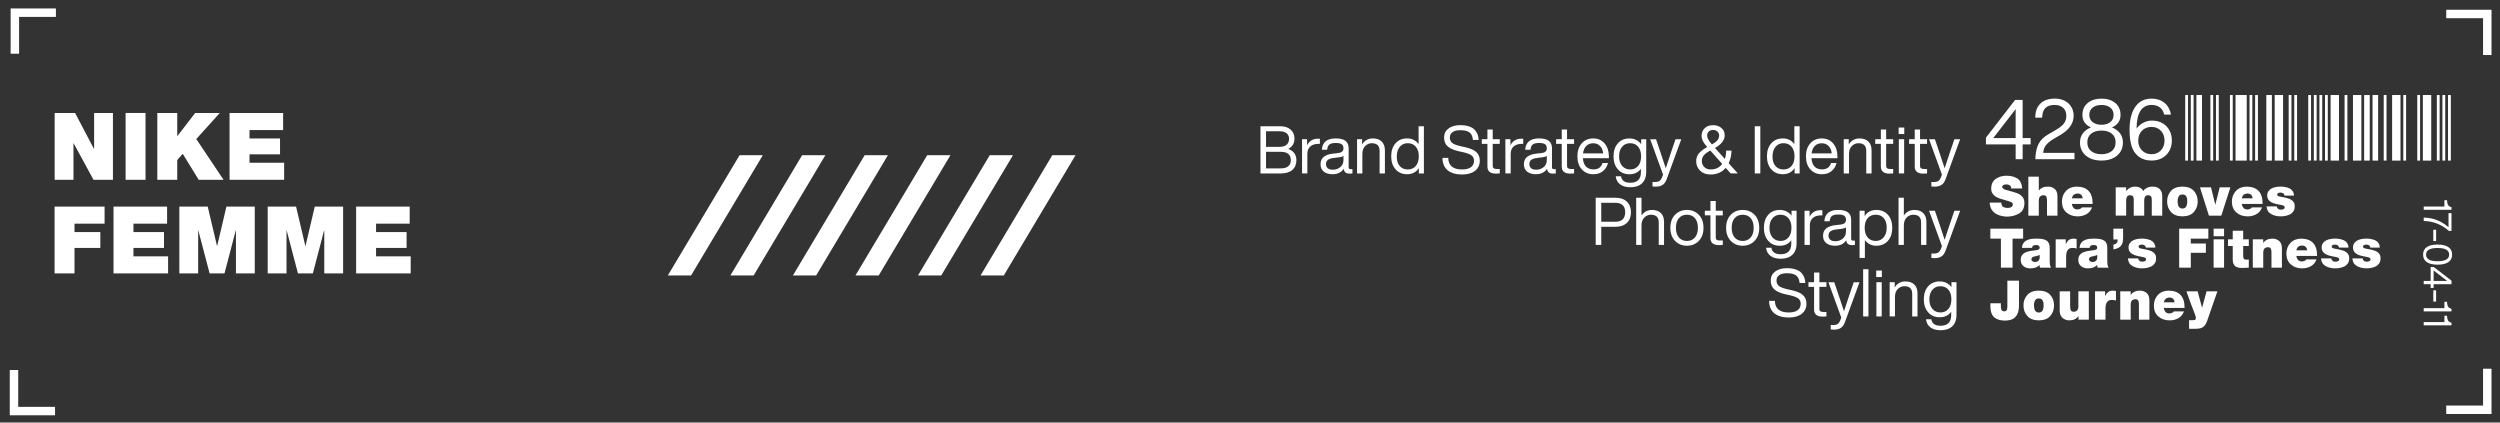<?xml version="1.0" encoding="UTF-8"?>
<svg id="uuid-09ef08ae-62e0-4640-956f-fb2be67f4491" data-name="uuid-6623818f-7643-41dc-8de9-56485a6dc990" xmlns="http://www.w3.org/2000/svg" viewBox="0 0 1923 325.02">
  <rect x="0" y="0" width="1923" height="325.02" fill="#333333" stroke="none"/>
  <defs>
    <style>
      .uuid-e6c47fb8-4453-4302-8c75-b5d4b2ca311c {
        fill: #fff;
        stroke-width: 0px;
      }
    </style>
  </defs>
  <g>
    <polygon class="uuid-e6c47fb8-4453-4302-8c75-b5d4b2ca311c" points="531.57 211.89 513.69 211.89 568.89 119.36 586.77 119.36 531.57 211.89"/>
    <polygon class="uuid-e6c47fb8-4453-4302-8c75-b5d4b2ca311c" points="579.68 211.89 561.8 211.89 617 119.36 634.88 119.36 579.68 211.89"/>
    <polygon class="uuid-e6c47fb8-4453-4302-8c75-b5d4b2ca311c" points="627.78 211.89 609.91 211.89 665.11 119.36 682.99 119.36 627.78 211.89"/>
    <polygon class="uuid-e6c47fb8-4453-4302-8c75-b5d4b2ca311c" points="675.89 211.89 658.01 211.89 713.22 119.36 731.09 119.36 675.89 211.89"/>
    <polygon class="uuid-e6c47fb8-4453-4302-8c75-b5d4b2ca311c" points="724 211.89 706.12 211.89 761.32 119.36 779.2 119.36 724 211.89"/>
    <polygon class="uuid-e6c47fb8-4453-4302-8c75-b5d4b2ca311c" points="772.11 211.89 754.23 211.89 809.43 119.36 827.31 119.36 772.11 211.89"/>
  </g>
  <polygon class="uuid-e6c47fb8-4453-4302-8c75-b5d4b2ca311c" points="43 6.5 43 13 14.68 13 14.68 41.32 8.18 41.32 8.18 6.5 43 6.5"/>
  <polygon class="uuid-e6c47fb8-4453-4302-8c75-b5d4b2ca311c" points="1881.65 7.5 1881.65 14 1909.97 14 1909.97 42.32 1916.47 42.32 1916.47 7.5 1881.65 7.5"/>
  <polygon class="uuid-e6c47fb8-4453-4302-8c75-b5d4b2ca311c" points="42.33 319.44 42.33 312.95 14.01 312.95 14.01 284.62 7.51 284.62 7.51 319.44 42.33 319.44"/>
  <polygon class="uuid-e6c47fb8-4453-4302-8c75-b5d4b2ca311c" points="1881.65 318.44 1881.65 311.95 1909.97 311.95 1909.97 283.62 1916.47 283.62 1916.47 318.44 1881.65 318.44"/>
  <g>
    <rect class="uuid-e6c47fb8-4453-4302-8c75-b5d4b2ca311c" x="1680.87" y="73.09" width="2.15" height="50.44"/>
    <rect class="uuid-e6c47fb8-4453-4302-8c75-b5d4b2ca311c" x="1685.17" y="73.09" width="2.15" height="50.44"/>
    <rect class="uuid-e6c47fb8-4453-4302-8c75-b5d4b2ca311c" x="1689.48" y="73.09" width="4.3" height="50.44"/>
    <rect class="uuid-e6c47fb8-4453-4302-8c75-b5d4b2ca311c" x="1700.23" y="73.09" width="2.15" height="50.44"/>
    <rect class="uuid-e6c47fb8-4453-4302-8c75-b5d4b2ca311c" x="1704.53" y="73.09" width="2.15" height="50.44"/>
    <rect class="uuid-e6c47fb8-4453-4302-8c75-b5d4b2ca311c" x="1715.28" y="73.09" width="2.15" height="50.44"/>
    <rect class="uuid-e6c47fb8-4453-4302-8c75-b5d4b2ca311c" x="1719.58" y="73.09" width="8.6" height="50.44"/>
    <rect class="uuid-e6c47fb8-4453-4302-8c75-b5d4b2ca311c" x="1730.34" y="73.09" width="2.15" height="50.44"/>
    <rect class="uuid-e6c47fb8-4453-4302-8c75-b5d4b2ca311c" x="1734.64" y="73.09" width="2.15" height="50.44"/>
    <rect class="uuid-e6c47fb8-4453-4302-8c75-b5d4b2ca311c" x="1743.24" y="73.09" width="4.3" height="50.44"/>
    <rect class="uuid-e6c47fb8-4453-4302-8c75-b5d4b2ca311c" x="1749.69" y="73.09" width="6.45" height="50.44"/>
    <rect class="uuid-e6c47fb8-4453-4302-8c75-b5d4b2ca311c" x="1760.44" y="73.09" width="2.15" height="50.44"/>
    <rect class="uuid-e6c47fb8-4453-4302-8c75-b5d4b2ca311c" x="1764.74" y="73.09" width="2.15" height="50.44"/>
    <rect class="uuid-e6c47fb8-4453-4302-8c75-b5d4b2ca311c" x="1775.5" y="73.09" width="2.15" height="50.44"/>
    <rect class="uuid-e6c47fb8-4453-4302-8c75-b5d4b2ca311c" x="1779.8" y="73.09" width="2.15" height="50.44"/>
    <rect class="uuid-e6c47fb8-4453-4302-8c75-b5d4b2ca311c" x="1784.1" y="73.09" width="2.15" height="50.44"/>
    <rect class="uuid-e6c47fb8-4453-4302-8c75-b5d4b2ca311c" x="1788.4" y="73.09" width="2.15" height="50.44"/>
    <rect class="uuid-e6c47fb8-4453-4302-8c75-b5d4b2ca311c" x="1792.7" y="73.09" width="6.45" height="50.44"/>
    <rect class="uuid-e6c47fb8-4453-4302-8c75-b5d4b2ca311c" x="1803.45" y="73.09" width="2.15" height="50.44"/>
    <rect class="uuid-e6c47fb8-4453-4302-8c75-b5d4b2ca311c" x="1809.91" y="73.09" width="6.45" height="50.44"/>
    <rect class="uuid-e6c47fb8-4453-4302-8c75-b5d4b2ca311c" x="1818.51" y="73.09" width="4.3" height="50.44"/>
    <rect class="uuid-e6c47fb8-4453-4302-8c75-b5d4b2ca311c" x="1824.96" y="73.09" width="4.3" height="50.44"/>
    <rect class="uuid-e6c47fb8-4453-4302-8c75-b5d4b2ca311c" x="1833.56" y="73.09" width="2.15" height="50.44"/>
    <rect class="uuid-e6c47fb8-4453-4302-8c75-b5d4b2ca311c" x="1840.01" y="73.09" width="6.45" height="50.44"/>
    <rect class="uuid-e6c47fb8-4453-4302-8c75-b5d4b2ca311c" x="1848.62" y="73.09" width="2.15" height="50.44"/>
    <rect class="uuid-e6c47fb8-4453-4302-8c75-b5d4b2ca311c" x="1859.37" y="73.09" width="2.15" height="50.44"/>
    <rect class="uuid-e6c47fb8-4453-4302-8c75-b5d4b2ca311c" x="1863.67" y="73.09" width="6.45" height="50.44"/>
    <rect class="uuid-e6c47fb8-4453-4302-8c75-b5d4b2ca311c" x="1874.42" y="73.09" width="2.15" height="50.44"/>
    <rect class="uuid-e6c47fb8-4453-4302-8c75-b5d4b2ca311c" x="1878.72" y="73.09" width="2.15" height="50.44"/>
    <rect class="uuid-e6c47fb8-4453-4302-8c75-b5d4b2ca311c" x="1883.03" y="73.09" width="2.15" height="50.44"/>
  </g>
  <g>
    <path class="uuid-e6c47fb8-4453-4302-8c75-b5d4b2ca311c" d="m42.05,86.9h15.7l14.47,27.5h.17v-27.5h14.48v51.4h-14.95l-15.26-28.09h-.14v28.09h-14.48v-51.4Z"/>
    <path class="uuid-e6c47fb8-4453-4302-8c75-b5d4b2ca311c" d="m96.61,86.9h15.32v51.4h-15.32v-51.4Z"/>
    <path class="uuid-e6c47fb8-4453-4302-8c75-b5d4b2ca311c" d="m121.01,86.9h15.32v17.72h.14l13.66-17.72h18.91l-18.06,20.04,20.98,31.36h-19.11l-12.3-20-4.22,4.82v15.19h-15.32v-51.4Z"/>
    <path class="uuid-e6c47fb8-4453-4302-8c75-b5d4b2ca311c" d="m176.59,86.9h41.19v13.15h-25.87v6.44h23.49v12.23h-23.49v6.44h26.65v13.15h-41.98v-51.4Z"/>
    <path class="uuid-e6c47fb8-4453-4302-8c75-b5d4b2ca311c" d="m41.98,158.9h38.47v13.15h-23.15v6.44h19.87v12.23h-19.87v19.58h-15.32v-51.4Z"/>
    <path class="uuid-e6c47fb8-4453-4302-8c75-b5d4b2ca311c" d="m87.33,158.9h41.19v13.15h-25.87v6.44h23.49v12.23h-23.49v6.44h26.65v13.15h-41.98v-51.4Z"/>
    <path class="uuid-e6c47fb8-4453-4302-8c75-b5d4b2ca311c" d="m137.95,158.9h21.83l7.12,30.24h.14l7.12-30.24h21.8v51.4h-14.48v-32.98h-.17l-8.63,32.98h-11.45l-8.66-32.98h-.14v32.98h-14.48v-51.4Z"/>
    <path class="uuid-e6c47fb8-4453-4302-8c75-b5d4b2ca311c" d="m205.91,158.9h21.83l7.12,30.24h.14l7.12-30.24h21.8v51.4h-14.48v-32.98h-.17l-8.63,32.98h-11.45l-8.66-32.98h-.14v32.98h-14.48v-51.4Z"/>
    <path class="uuid-e6c47fb8-4453-4302-8c75-b5d4b2ca311c" d="m273.94,158.9h41.19v13.15h-25.87v6.44h23.49v12.23h-23.49v6.44h26.65v13.15h-41.98v-51.4Z"/>
  </g>
  <g>
    <path class="uuid-e6c47fb8-4453-4302-8c75-b5d4b2ca311c" d="m1539.41,155.8c0,.75.11,1.41.32,1.97.38.86,1.02,1.44,1.93,1.73.86.3,1.74.45,2.65.45.83.03,1.7-.15,2.59-.53.88-.4,1.33-1.13,1.36-2.19.03-.75-.4-1.35-1.27-1.8-.92-.42-2.65-.97-5.21-1.64-1.2-.33-2.38-.69-3.53-1.09-1.2-.4-2.29-.9-3.26-1.52-.98-.62-1.78-1.43-2.4-2.44-.64-.94-.96-2.16-.96-3.65.05-3.47,1.27-6,3.65-7.59,2.28-1.55,4.96-2.32,8.06-2.32,3.24-.03,6.04.67,8.38,2.09,2.28,1.51,3.52,4.07,3.73,7.67h-8.47c.11-1.11-.25-1.91-1.05-2.38-.79-.49-1.68-.73-2.64-.73-.66,0-1.35.12-2.05.37-.32.14-.59.33-.81.59-.24.27-.36.62-.36,1.05.05.51.34.92.85,1.25.49.37,1.13.69,1.91.96,1.66.51,3.55,1.03,5.67,1.56,1.13.29,2.21.64,3.24,1.05,1.02.4,1.94.93,2.77,1.6.85.67,1.52,1.48,2.01,2.44.45,1.01.68,2.2.68,3.57-.08,3.84-1.52,6.53-4.31,8.06-2.75,1.55-5.87,2.3-9.36,2.28-.86,0-2-.13-3.4-.39-1.42-.25-2.86-.73-4.31-1.46-1.44-.74-2.67-1.83-3.67-3.28-1.01-1.4-1.56-3.28-1.64-5.66h8.91Z"/>
    <path class="uuid-e6c47fb8-4453-4302-8c75-b5d4b2ca311c" d="m1560.21,135.89h8.04v10.54h.08c.72-.88,1.63-1.58,2.74-2.11,1.08-.52,2.51-.78,4.31-.78,1.97,0,3.67.6,5.08,1.8,1.4,1.2,2.12,3.06,2.14,5.58v14.95h-8.04v-11.41c.03-1.28-.12-2.32-.45-3.11-.34-.78-1.14-1.17-2.4-1.17-.79-.03-1.54.23-2.25.76-.34.27-.64.69-.88,1.25-.23.59-.34,1.32-.34,2.19v11.49h-8.04v-29.98Z"/>
    <path class="uuid-e6c47fb8-4453-4302-8c75-b5d4b2ca311c" d="m1593.7,156.85c.14,1.23.55,2.24,1.25,3.02.67.82,1.66,1.23,2.98,1.23.71,0,1.39-.14,2.03-.43.64-.25,1.13-.62,1.46-1.13h7.78c-.88,2.35-2.32,4.09-4.32,5.21-1.99,1.12-4.25,1.68-6.78,1.68-3.52-.03-6.38-1.03-8.58-2.99-2.3-1.96-3.46-4.75-3.49-8.39.03-3.28,1.08-6.02,3.14-8.2,2.05-2.15,4.8-3.25,8.23-3.3,8.25.11,12.33,4.55,12.25,13.31h-15.95Zm8.25-4.31c-.03-1.05-.38-1.92-1.04-2.62-.68-.7-1.59-1.05-2.74-1.05-2.56.03-4.04,1.25-4.43,3.67h8.21Z"/>
    <path class="uuid-e6c47fb8-4453-4302-8c75-b5d4b2ca311c" d="m1627.43,144.08h8.02v2.89h.08c1.71-2.35,4.09-3.49,7.14-3.42,1.2,0,2.35.27,3.44.82,1.09.6,1.91,1.46,2.44,2.56.08-.11.26-.33.53-.66.29-.37.72-.77,1.31-1.19.59-.41,1.33-.77,2.21-1.09.93-.3,2.05-.45,3.36-.45,2.68.05,4.57.83,5.68,2.34.57.72.97,1.51,1.21,2.36.22.89.34,1.78.34,2.69v14.95h-8.04v-11.78c.03-1.09-.1-2.01-.39-2.75-.36-.75-1.19-1.14-2.48-1.17-1.09,0-1.84.35-2.25,1.04-.47.74-.71,1.69-.71,2.87v11.78h-8.04v-11.78c.03-1.09-.1-2.01-.39-2.75-.36-.75-1.19-1.14-2.48-1.17-1.09,0-1.84.35-2.25,1.04-.47.74-.71,1.69-.71,2.87v11.78h-8.04v-21.8Z"/>
    <path class="uuid-e6c47fb8-4453-4302-8c75-b5d4b2ca311c" d="m1690.47,154.98c0,3.1-.95,5.76-2.84,7.97-1.88,2.27-4.85,3.43-8.92,3.48-4.02-.05-6.98-1.22-8.88-3.49-1.95-2.21-2.9-4.87-2.86-7.98-.04-3.14.91-5.81,2.86-8,1.91-2.23,4.87-3.37,8.88-3.42,4.07.05,7.04,1.2,8.92,3.43,1.89,2.19,2.84,4.86,2.84,8Zm-8.04,0c0-.59-.03-1.21-.08-1.87-.09-.64-.26-1.22-.53-1.73-.26-.55-.62-.99-1.09-1.34-.53-.31-1.2-.47-2.01-.47s-1.41.16-1.88.47c-.53.34-.92.79-1.17,1.34-.47,1.12-.69,2.32-.66,3.6,0,.56.06,1.15.17,1.77.08.62.25,1.21.49,1.77.26.56.65,1.01,1.17,1.34.47.37,1.09.56,1.88.56s1.48-.19,2.01-.56c.47-.33.83-.77,1.09-1.34.44-1.15.65-2.33.62-3.54Z"/>
    <path class="uuid-e6c47fb8-4453-4302-8c75-b5d4b2ca311c" d="m1708.62,165.88h-9.51l-6.91-21.8h8.5l3.28,13.27h.08l3.34-13.27h8.22l-6.99,21.8Z"/>
    <path class="uuid-e6c47fb8-4453-4302-8c75-b5d4b2ca311c" d="m1724.43,156.85c.14,1.23.55,2.24,1.25,3.02.67.82,1.66,1.23,2.98,1.23.71,0,1.39-.14,2.03-.43.64-.25,1.13-.62,1.46-1.13h7.78c-.88,2.35-2.32,4.09-4.32,5.21-1.99,1.12-4.25,1.68-6.78,1.68-3.52-.03-6.38-1.03-8.58-2.99-2.3-1.96-3.46-4.75-3.49-8.39.03-3.28,1.08-6.02,3.14-8.2,2.05-2.15,4.8-3.25,8.23-3.3,8.25.11,12.33,4.55,12.25,13.31h-15.95Zm8.25-4.31c-.03-1.05-.38-1.92-1.04-2.62-.68-.7-1.59-1.05-2.74-1.05-2.56.03-4.04,1.25-4.43,3.67h8.21Z"/>
    <path class="uuid-e6c47fb8-4453-4302-8c75-b5d4b2ca311c" d="m1757.24,150.43c-.05-.74-.36-1.29-.93-1.65-.57-.43-1.23-.65-1.98-.65-.66,0-1.26.1-1.8.29-.6.23-.9.7-.9,1.4,0,.28.11.49.33.66.21.21.43.36.65.47.41.14.88.25,1.42.33.56.12,1.16.24,1.8.35,1.37.22,2.78.56,4.23,1.01,1.39.4,2.56,1.07,3.53,2.02.49.45.87,1.02,1.15,1.69.24.67.36,1.48.36,2.41,0,1.5-.32,2.73-.95,3.68-.63,1.01-1.48,1.81-2.53,2.39-2.24,1.09-4.72,1.62-7.45,1.59-2.66,0-5.07-.59-7.22-1.76-2.15-1.17-3.32-3.14-3.52-5.91h7.92c.05.75.39,1.38,1,1.91.45.42,1.19.63,2.23.63.59,0,1.2-.13,1.84-.39.61-.25.93-.68.96-1.29.03-.62-.24-1.08-.8-1.39-.62-.3-1.87-.61-3.77-.92-3.13-.53-5.4-1.36-6.81-2.48-1.39-1.08-2.09-2.54-2.09-4.37,0-1.37.33-2.51.99-3.42.63-.93,1.47-1.63,2.49-2.11,1.03-.53,2.13-.9,3.32-1.09,1.13-.19,2.25-.29,3.34-.29,2.47-.04,4.78.39,6.93,1.3,1.03.48,1.86,1.18,2.49,2.1.64.9.99,2.07,1.05,3.5h-7.31Z"/>
    <path class="uuid-e6c47fb8-4453-4302-8c75-b5d4b2ca311c" d="m1539.11,183.56h-8.13v-7.67h25.21v7.67h-8.14v22.31h-8.94v-22.31Z"/>
    <path class="uuid-e6c47fb8-4453-4302-8c75-b5d4b2ca311c" d="m1576.64,201.02c0,.82.05,1.65.16,2.51.11.84.38,1.63.82,2.35h-8.48c-.22-.7-.31-1.38-.29-2.05h-.08c-.9.97-1.94,1.64-3.11,2.01-1.23.4-2.53.59-3.89.59-2.09,0-3.82-.53-5.19-1.6-1.47-1.09-2.21-2.76-2.24-5,0-1.71.45-3.03,1.35-3.97.86-.96,1.93-1.65,3.22-2.07,1.35-.45,2.71-.76,4.08-.92,1.37-.16,2.58-.31,3.65-.45.31-.1.61-.18.88-.27.26-.08.5-.18.72-.29.45-.27.68-.74.68-1.39-.03-.75-.31-1.28-.84-1.58-.54-.29-1.17-.43-1.89-.43-1.25.03-2.08.26-2.49.71-.43.5-.64,1-.64,1.5h-7.75c.11-1.54.5-2.79,1.18-3.75.66-.94,1.52-1.65,2.58-2.13,1.07-.51,2.26-.85,3.57-1.05,1.27-.14,2.53-.21,3.77-.21,2.54,0,4.54.23,5.98.7,1.43.48,2.44,1.13,3.02,1.95.61.81.99,1.72,1.14,2.73.05,1.03.08,2.07.08,3.14v8.96Zm-7.71-4.91c-1.09.48-2.23.83-3.44,1.05-1.96.25-2.94,1.03-2.94,2.36,0,.54.26.99.79,1.38.49.42,1.13.64,1.93.64,1.02,0,1.87-.29,2.56-.88.67-.56,1.04-1.4,1.1-2.53v-2.01Z"/>
    <path class="uuid-e6c47fb8-4453-4302-8c75-b5d4b2ca311c" d="m1581.25,184.08h7.72v3.49h.08c.65-1.31,1.45-2.32,2.4-3.01.91-.67,2.09-1,3.53-1,.81,0,1.6.11,2.36.33v7.34c-.38-.16-.81-.3-1.27-.41-.46-.08-1.1-.12-1.91-.12-3.23-.05-4.86,2.14-4.89,6.58v8.61h-8.04v-21.8Z"/>
    <path class="uuid-e6c47fb8-4453-4302-8c75-b5d4b2ca311c" d="m1620.93,201.02c0,.82.05,1.65.16,2.51.11.84.38,1.63.82,2.35h-8.48c-.22-.7-.31-1.38-.29-2.05h-.08c-.9.97-1.94,1.64-3.11,2.01-1.23.4-2.53.59-3.89.59-2.09,0-3.82-.53-5.19-1.6-1.47-1.09-2.21-2.76-2.24-5,0-1.71.45-3.03,1.35-3.97.86-.96,1.93-1.65,3.22-2.07,1.35-.45,2.71-.76,4.08-.92,1.37-.16,2.58-.31,3.65-.45.31-.1.61-.18.88-.27.26-.08.5-.18.72-.29.45-.27.68-.74.68-1.39-.03-.75-.31-1.28-.84-1.58-.54-.29-1.17-.43-1.89-.43-1.25.03-2.08.26-2.49.71-.43.5-.64,1-.64,1.5h-7.75c.11-1.54.5-2.79,1.18-3.75.66-.94,1.52-1.65,2.58-2.13,1.07-.51,2.26-.85,3.57-1.05,1.27-.14,2.53-.21,3.77-.21,2.54,0,4.54.23,5.98.7,1.43.48,2.44,1.13,3.02,1.95.61.81.99,1.72,1.14,2.73.05,1.03.08,2.07.08,3.14v8.96Zm-7.71-4.91c-1.09.48-2.23.83-3.44,1.05-1.96.25-2.94,1.03-2.94,2.36,0,.54.26.99.79,1.38.49.42,1.13.64,1.93.64,1.02,0,1.87-.29,2.56-.88.67-.56,1.04-1.4,1.1-2.53v-2.01Z"/>
    <path class="uuid-e6c47fb8-4453-4302-8c75-b5d4b2ca311c" d="m1633.09,182.78c0,1.09-.08,2.13-.24,3.1-.18,1.01-.54,1.91-1.05,2.69-.52.79-1.26,1.47-2.24,2.03-.99.56-2.3.96-3.93,1.21v-3.65c1.19-.2,2.04-.64,2.56-1.31s.77-1.55.77-2.65h-3.33v-8.3h7.46v6.89Z"/>
    <path class="uuid-e6c47fb8-4453-4302-8c75-b5d4b2ca311c" d="m1650.6,190.43c-.05-.74-.36-1.29-.93-1.65-.57-.43-1.23-.65-1.98-.65-.66,0-1.26.1-1.8.29-.6.23-.9.7-.9,1.4,0,.28.11.5.33.66.21.21.43.36.65.47.41.14.88.25,1.42.33.56.12,1.16.24,1.8.35,1.37.22,2.78.56,4.23,1.01,1.39.4,2.56,1.07,3.53,2.02.49.45.87,1.02,1.15,1.69.24.67.36,1.48.36,2.41,0,1.5-.32,2.73-.95,3.68-.63,1.01-1.48,1.81-2.53,2.39-2.24,1.09-4.72,1.62-7.45,1.59-2.66,0-5.07-.59-7.22-1.76-2.15-1.17-3.32-3.14-3.52-5.91h7.92c.05.75.39,1.38,1,1.91.45.42,1.19.63,2.23.63.59,0,1.2-.13,1.84-.39.61-.25.93-.68.96-1.29s-.24-1.08-.8-1.39c-.62-.3-1.87-.61-3.77-.92-3.13-.53-5.4-1.36-6.81-2.48-1.39-1.08-2.09-2.54-2.09-4.37,0-1.37.33-2.51.99-3.43.63-.93,1.47-1.63,2.49-2.11,1.03-.53,2.13-.9,3.32-1.09,1.13-.19,2.25-.29,3.34-.29,2.47-.04,4.78.39,6.93,1.3,1.03.48,1.86,1.18,2.49,2.1.64.9.99,2.07,1.05,3.5h-7.31Z"/>
    <path class="uuid-e6c47fb8-4453-4302-8c75-b5d4b2ca311c" d="m1676.22,175.89h22.44v7.67h-13.5v3.75h11.59v7.14h-11.59v11.42h-8.94v-29.98Z"/>
    <path class="uuid-e6c47fb8-4453-4302-8c75-b5d4b2ca311c" d="m1710.75,181.72h-8.04v-5.82h8.04v5.82Zm-8.04,2.36h8.04v21.8h-8.04v-21.8Z"/>
    <path class="uuid-e6c47fb8-4453-4302-8c75-b5d4b2ca311c" d="m1725.46,184.08h4.32v5.12h-4.32v7.63c-.03,1,.14,1.73.5,2.18.34.48,1.01.72,1.99.72.62,0,1.23-.04,1.83-.12v6.27c-1.68.05-3.4.14-5.16.25-.87,0-1.71-.07-2.52-.2-.83-.16-1.61-.44-2.32-.84-.7-.45-1.26-1.1-1.67-1.96-.46-.87-.69-2.03-.69-3.47v-10.44h-3.6v-5.12h3.6v-6.62h8.04v6.62Z"/>
    <path class="uuid-e6c47fb8-4453-4302-8c75-b5d4b2ca311c" d="m1732.87,184.08h8v2.77h.08c1.47-2.2,3.83-3.3,7.08-3.3,1.97,0,3.67.6,5.08,1.8,1.4,1.2,2.12,3.06,2.14,5.58v14.95h-8.04v-11.44c.03-1.29-.12-2.33-.45-3.12-.34-.78-1.14-1.17-2.4-1.17-.79-.03-1.54.23-2.25.76-.34.27-.64.69-.88,1.25-.23.59-.34,1.32-.34,2.2v11.52h-8.04v-21.8Z"/>
    <path class="uuid-e6c47fb8-4453-4302-8c75-b5d4b2ca311c" d="m1766.35,196.85c.14,1.23.55,2.24,1.25,3.02.67.82,1.66,1.23,2.98,1.23.71,0,1.39-.14,2.03-.43.64-.25,1.13-.62,1.46-1.13h7.78c-.88,2.35-2.32,4.09-4.32,5.21-1.99,1.12-4.25,1.68-6.78,1.68-3.52-.03-6.38-1.03-8.58-2.99-2.3-1.96-3.46-4.75-3.49-8.39.03-3.28,1.08-6.02,3.14-8.2,2.05-2.15,4.8-3.25,8.23-3.3,8.25.11,12.33,4.55,12.25,13.31h-15.95Zm8.25-4.31c-.03-1.04-.38-1.92-1.04-2.62-.68-.7-1.59-1.05-2.74-1.05-2.56.03-4.04,1.25-4.43,3.67h8.21Z"/>
    <path class="uuid-e6c47fb8-4453-4302-8c75-b5d4b2ca311c" d="m1799.16,190.43c-.05-.74-.36-1.29-.93-1.65-.57-.43-1.23-.65-1.98-.65-.66,0-1.26.1-1.8.29-.6.23-.9.7-.9,1.4,0,.28.11.5.33.66.21.21.43.36.65.47.41.14.88.25,1.42.33.56.12,1.16.24,1.8.35,1.37.22,2.78.56,4.23,1.01,1.39.4,2.56,1.07,3.53,2.02.49.45.87,1.02,1.15,1.69.24.67.36,1.48.36,2.41,0,1.5-.32,2.73-.95,3.68-.63,1.01-1.48,1.81-2.53,2.39-2.24,1.09-4.72,1.62-7.45,1.59-2.66,0-5.07-.59-7.22-1.76-2.15-1.17-3.32-3.14-3.52-5.91h7.92c.05.75.39,1.38,1,1.91.45.42,1.19.63,2.23.63.59,0,1.2-.13,1.84-.39.61-.25.93-.68.96-1.29s-.24-1.08-.8-1.39c-.62-.3-1.87-.61-3.77-.92-3.13-.53-5.4-1.36-6.81-2.48-1.39-1.08-2.09-2.54-2.09-4.37,0-1.37.33-2.51.99-3.43.63-.93,1.47-1.63,2.49-2.11,1.03-.53,2.13-.9,3.32-1.09,1.13-.19,2.25-.29,3.34-.29,2.47-.04,4.78.39,6.93,1.3,1.03.48,1.86,1.18,2.49,2.1.64.9.99,2.07,1.05,3.5h-7.31Z"/>
    <path class="uuid-e6c47fb8-4453-4302-8c75-b5d4b2ca311c" d="m1823.25,190.43c-.05-.74-.36-1.29-.93-1.65-.57-.43-1.23-.65-1.98-.65-.66,0-1.26.1-1.8.29-.6.23-.9.7-.9,1.4,0,.28.11.5.33.66.21.21.43.36.65.47.41.14.88.25,1.42.33.56.12,1.16.24,1.8.35,1.37.22,2.78.56,4.23,1.01,1.39.4,2.56,1.07,3.53,2.02.49.45.87,1.02,1.15,1.69.24.67.36,1.48.36,2.41,0,1.5-.32,2.73-.95,3.68-.63,1.01-1.48,1.81-2.53,2.39-2.24,1.09-4.72,1.62-7.45,1.59-2.66,0-5.07-.59-7.22-1.76-2.15-1.17-3.32-3.14-3.52-5.91h7.92c.05.75.39,1.38,1,1.91.45.42,1.19.63,2.23.63.59,0,1.2-.13,1.84-.39.61-.25.93-.68.96-1.29s-.24-1.08-.8-1.39c-.62-.3-1.87-.61-3.77-.92-3.13-.53-5.4-1.36-6.81-2.48-1.39-1.08-2.09-2.54-2.09-4.37,0-1.37.33-2.51.99-3.43.63-.93,1.47-1.63,2.49-2.11,1.03-.53,2.13-.9,3.32-1.09,1.13-.19,2.25-.29,3.34-.29,2.47-.04,4.78.39,6.93,1.3,1.03.48,1.86,1.18,2.49,2.1.64.9.99,2.07,1.05,3.5h-7.31Z"/>
    <path class="uuid-e6c47fb8-4453-4302-8c75-b5d4b2ca311c" d="m1553.01,235.09c0,7.81-3.7,11.64-11.11,11.51-7.33-.16-10.95-3.76-10.87-10.79v-2.52h8.04v1.72c-.03,1.18.09,2.2.35,3.06.26.9,1.02,1.37,2.27,1.4,1.22-.05,1.94-.6,2.16-1.64.17-.98.25-1.85.22-2.6v-19.32h8.94v19.19Z"/>
    <path class="uuid-e6c47fb8-4453-4302-8c75-b5d4b2ca311c" d="m1579.98,234.98c0,3.1-.95,5.76-2.84,7.97-1.88,2.27-4.85,3.43-8.92,3.48-4.02-.05-6.98-1.22-8.88-3.49-1.95-2.21-2.9-4.87-2.86-7.98-.04-3.14.91-5.81,2.86-8,1.91-2.23,4.87-3.37,8.88-3.42,4.07.05,7.04,1.2,8.92,3.43,1.89,2.19,2.84,4.86,2.84,8Zm-8.04,0c0-.59-.03-1.21-.08-1.87-.09-.64-.26-1.22-.53-1.73-.26-.55-.62-.99-1.09-1.34-.53-.32-1.2-.47-2.01-.47s-1.41.16-1.88.47c-.53.34-.92.79-1.17,1.34-.47,1.12-.69,2.32-.66,3.6,0,.56.06,1.15.17,1.77.08.62.25,1.21.49,1.77.26.56.65,1.01,1.17,1.34.47.37,1.09.55,1.88.55s1.48-.18,2.01-.55c.47-.33.83-.77,1.09-1.34.44-1.15.65-2.33.62-3.54Z"/>
    <path class="uuid-e6c47fb8-4453-4302-8c75-b5d4b2ca311c" d="m1606.7,245.88h-7.92v-2.77h-.08c-1.46,2.19-3.8,3.29-7.01,3.32-1.96,0-3.66-.62-5.11-1.85-1.49-1.24-2.24-3.1-2.27-5.56v-14.95h8.04v11.44c-.03,1.26.14,2.29.49,3.08.34.81,1.13,1.21,2.36,1.21.79.03,1.56-.25,2.33-.84.34-.27.64-.71.88-1.29.17-.53.26-1.23.26-2.07v-11.52h8.04v21.8Z"/>
    <path class="uuid-e6c47fb8-4453-4302-8c75-b5d4b2ca311c" d="m1611.52,224.08h7.72v3.49h.08c.65-1.31,1.45-2.32,2.4-3.01.91-.67,2.09-1,3.53-1,.81,0,1.6.11,2.36.33v7.34c-.38-.16-.81-.3-1.27-.41-.46-.08-1.1-.12-1.91-.12-3.23-.05-4.86,2.14-4.89,6.58v8.61h-8.04v-21.8Z"/>
    <path class="uuid-e6c47fb8-4453-4302-8c75-b5d4b2ca311c" d="m1630.92,224.08h8v2.77h.08c1.47-2.2,3.83-3.3,7.08-3.3,1.97,0,3.67.6,5.08,1.8,1.4,1.2,2.12,3.06,2.14,5.58v14.95h-8.04v-11.44c.03-1.29-.12-2.33-.45-3.12-.34-.78-1.14-1.17-2.4-1.17-.79-.03-1.54.23-2.25.76-.34.27-.64.69-.88,1.25-.23.59-.34,1.32-.34,2.2v11.52h-8.04v-21.8Z"/>
    <path class="uuid-e6c47fb8-4453-4302-8c75-b5d4b2ca311c" d="m1664.41,236.85c.14,1.23.55,2.24,1.25,3.02.67.82,1.66,1.23,2.98,1.23.71,0,1.39-.14,2.03-.43.64-.25,1.13-.62,1.46-1.13h7.78c-.88,2.35-2.32,4.09-4.32,5.21-1.99,1.12-4.25,1.68-6.78,1.68-3.52-.03-6.38-1.03-8.58-2.99-2.3-1.96-3.46-4.75-3.49-8.39.03-3.28,1.08-6.02,3.14-8.2,2.05-2.15,4.8-3.25,8.23-3.3,8.25.11,12.33,4.55,12.25,13.31h-15.95Zm8.25-4.31c-.03-1.04-.38-1.92-1.04-2.62-.68-.7-1.59-1.05-2.74-1.05-2.56.03-4.04,1.25-4.43,3.67h8.21Z"/>
    <path class="uuid-e6c47fb8-4453-4302-8c75-b5d4b2ca311c" d="m1698.62,244.2c-.29.98-.64,2.02-1.05,3.12-.44,1.08-.97,2.06-1.59,2.93-1.08,1.29-2.38,2.07-3.87,2.36-1.48.25-3.02.36-4.63.33h-3.65v-6.64h1.93c.45,0,.91-.01,1.37-.04.45,0,.83-.05,1.15-.16.25-.11.45-.3.62-.57.12-.26.18-.62.18-1.07,0-.33-.16-.97-.47-1.93-.33-.94-.72-2-1.17-3.18-.96-2.56-1.63-4.29-2.03-5.21l-3.62-10.05h8.62l3.38,12.5h.08l3.44-12.5h8.32l-6.99,20.12Z"/>
  </g>
  <g>
    <path class="uuid-e6c47fb8-4453-4302-8c75-b5d4b2ca311c" d="m1555.82,106.2h6.14v4.86h-6.14v11.39h-5.38v-11.39h-22.85v-5.18l22.4-28.99h5.82v29.31Zm-5.38,0v-22.27l-17.22,22.27h17.22Z"/>
    <path class="uuid-e6c47fb8-4453-4302-8c75-b5d4b2ca311c" d="m1571.63,117.59h24.06v4.86h-30.08l.13-2.5c.26-3.75,1.11-6.98,2.56-9.66,1.45-2.69,3.9-5.03,7.36-7.04l5.76-3.33c2.9-1.71,4.96-3.37,6.18-4.99,1.22-1.62,1.82-3.58,1.82-5.89,0-2.52-.8-4.53-2.4-6.05-1.6-1.51-3.81-2.27-6.62-2.27-6.36,0-9.54,3.26-9.54,9.79h-5.31c-.04-4.65,1.26-8.26,3.9-10.82s6.34-3.84,11.07-3.84c4.31,0,7.81,1.22,10.5,3.65,2.69,2.52,4.03,5.7,4.03,9.54,0,5.89-3.46,10.84-10.37,14.85l-4.86,2.82c-2.82,1.71-4.84,3.36-6.08,4.96-1.24,1.6-1.94,3.57-2.11,5.92Z"/>
    <path class="uuid-e6c47fb8-4453-4302-8c75-b5d4b2ca311c" d="m1624.5,98.01c2.64,1.02,4.71,2.53,6.21,4.51,1.49,1.98,2.24,4.32,2.24,7.01,0,4.27-1.51,7.66-4.54,10.18-3.03,2.52-7.02,3.78-11.97,3.78s-8.94-1.26-11.97-3.78c-3.03-2.52-4.54-5.91-4.54-10.18,0-2.69.75-5.02,2.24-7.01,1.49-1.98,3.56-3.49,6.21-4.51-4.4-1.92-6.59-5.14-6.59-9.66,0-3.88,1.39-6.95,4.16-9.22,2.77-2.18,6.27-3.26,10.5-3.26s7.72,1.09,10.5,3.26c2.77,2.26,4.16,5.33,4.16,9.22,0,4.52-2.2,7.74-6.59,9.66Zm-16,18.18c2,1.62,4.65,2.43,7.94,2.43s5.93-.81,7.94-2.43c1.96-1.58,2.94-3.8,2.94-6.66s-.98-5.14-2.94-6.72c-1.96-1.58-4.61-2.37-7.94-2.37s-5.97.79-7.94,2.37c-1.96,1.58-2.94,3.82-2.94,6.72s.98,5.08,2.94,6.66Zm14.66-33.47c-1.71-1.32-3.95-1.98-6.72-1.98s-5.01.66-6.72,1.98c-1.75,1.37-2.62,3.24-2.62,5.63s.87,4.27,2.62,5.63c1.71,1.32,3.95,1.98,6.72,1.98s5.01-.66,6.72-1.98c1.75-1.37,2.62-3.24,2.62-5.63s-.88-4.27-2.62-5.63Z"/>
    <path class="uuid-e6c47fb8-4453-4302-8c75-b5d4b2ca311c" d="m1655.02,92.76c4.78,0,8.58,1.45,11.39,4.35,2.77,2.9,4.16,6.57,4.16,11.01s-1.41,8.11-4.22,11.01c-2.9,2.9-6.72,4.35-11.46,4.35-3.97,0-7.32-1.07-10.05-3.2-2.48-2.01-4.22-4.66-5.25-7.97-1.02-3.31-1.54-7.46-1.54-12.45,0-7.55,1.46-13.44,4.38-17.66,2.92-4.22,7.11-6.34,12.58-6.34,3.97,0,7.27,1.09,9.92,3.26,2.64,2.18,4.31,5.18,4.99,9.02h-5.25c-.51-2.39-1.61-4.22-3.3-5.5-1.69-1.28-3.81-1.92-6.37-1.92-7.59,0-11.46,6.08-11.58,18.24,1.24-1.83,2.93-3.33,5.09-4.48,2.15-1.15,4.32-1.73,6.5-1.73Zm-7.42,22.91c1.92,1.96,4.35,2.94,7.3,2.94s5.4-.98,7.23-2.94c1.88-2,2.82-4.52,2.82-7.55s-.94-5.55-2.82-7.55c-1.83-1.96-4.25-2.94-7.23-2.94s-5.38.96-7.3,2.88c-1.92,2.01-2.88,4.54-2.88,7.62s.96,5.63,2.88,7.55Z"/>
  </g>
  <g>
    <path class="uuid-e6c47fb8-4453-4302-8c75-b5d4b2ca311c" d="m990.92,114.54c4.18,1.6,6.27,4.49,6.27,8.67,0,3.16-1.03,5.65-3.09,7.47-2.06,1.82-4.96,2.73-8.7,2.73h-15.86v-36.31h15.1c3.5,0,6.22.88,8.16,2.63,1.94,1.75,2.91,4.04,2.91,6.86,0,3.64-1.6,6.29-4.79,7.96Zm-6.58-13.57h-10.51v11.98h10.51c2.35,0,4.13-.54,5.35-1.63,1.22-1.09,1.84-2.62,1.84-4.59,0-1.8-.62-3.21-1.86-4.23-1.24-1.02-3.02-1.53-5.33-1.53Zm-10.51,28.56h11.37c2.52,0,4.43-.54,5.74-1.63,1.31-1.09,1.96-2.65,1.96-4.69,0-4.28-2.58-6.43-7.75-6.43h-11.32v12.75Z"/>
    <path class="uuid-e6c47fb8-4453-4302-8c75-b5d4b2ca311c" d="m1013.87,106.68c.68,0,1.14.02,1.38.05v3.93h-1.02c-2.72,0-4.84.67-6.35,2.01-1.51,1.34-2.27,3.26-2.27,5.74v14.99h-4.08v-26.32h3.88v4.64c1.77-3.37,4.59-5.05,8.47-5.05Z"/>
    <path class="uuid-e6c47fb8-4453-4302-8c75-b5d4b2ca311c" d="m1038.81,130.09h1.48v3.31c-.68.1-1.43.15-2.24.15-2.75,0-4.23-1.26-4.44-3.77-1.84,2.82-4.69,4.23-8.57,4.23-2.89,0-5.16-.67-6.81-2.01-1.65-1.34-2.47-3.24-2.47-5.69,0-4.76,3.25-7.48,9.74-8.16l3.77-.41c2.75-.31,4.13-1.51,4.13-3.62,0-1.46-.45-2.52-1.35-3.16-.9-.65-2.42-.97-4.56-.97-2.28,0-3.92.38-4.92,1.15-1,.77-1.57,2.12-1.71,4.05h-4.08c.34-5.81,3.91-8.72,10.71-8.72s9.89,2.55,9.89,7.65v14.69c0,.85.48,1.27,1.43,1.27Zm-13.57.46c2.18,0,4.08-.66,5.71-1.99,1.63-1.29,2.45-3.14,2.45-5.56v-3.11c-.75.58-1.9.95-3.47,1.12l-3.83.46c-2.21.27-3.78.78-4.72,1.53-.94.75-1.4,1.82-1.4,3.21s.44,2.42,1.33,3.19c.88.77,2.19,1.15,3.93,1.15Z"/>
    <path class="uuid-e6c47fb8-4453-4302-8c75-b5d4b2ca311c" d="m1055.99,106.48c2.92,0,5.2.8,6.83,2.4s2.45,3.84,2.45,6.73v17.8h-4.08v-17.39c0-3.91-2.01-5.86-6.02-5.86-1.9,0-3.59.71-5.05,2.14-1.46,1.43-2.19,3.5-2.19,6.22v14.89h-4.08v-26.32h3.88v3.93c2.01-3.03,4.76-4.54,8.26-4.54Z"/>
    <path class="uuid-e6c47fb8-4453-4302-8c75-b5d4b2ca311c" d="m1091.18,110.87v-13.77h4.08v36.31h-3.88v-4.08c-2.11,3.13-5.12,4.69-9.03,4.69-3.71,0-6.67-1.26-8.87-3.77-2.24-2.52-3.37-5.85-3.37-10s1.12-7.56,3.37-10.05c2.17-2.48,5.13-3.72,8.87-3.72s6.71,1.46,8.82,4.39Zm-14.48,16.88c1.53,1.73,3.59,2.6,6.17,2.6s4.64-.9,6.17-2.7c1.53-1.77,2.29-4.23,2.29-7.4s-.76-5.59-2.29-7.4c-1.53-1.8-3.59-2.7-6.17-2.7s-4.6.93-6.15,2.78c-1.55,1.85-2.32,4.36-2.32,7.52s.76,5.56,2.29,7.29Z"/>
    <path class="uuid-e6c47fb8-4453-4302-8c75-b5d4b2ca311c" d="m1124.64,134.22c-4.73,0-8.42-1.07-11.07-3.21-2.65-2.14-4-5.34-4.03-9.59h4.44c.1,5.95,3.65,8.92,10.66,8.92,2.96,0,5.23-.58,6.81-1.73,1.58-1.16,2.37-2.84,2.37-5.05,0-1.73-.65-3.09-1.96-4.05-1.31-.97-3.6-1.81-6.86-2.52l-3.21-.71c-3.67-.85-6.43-2.08-8.26-3.7-1.84-1.61-2.75-3.88-2.75-6.81s1.12-5.19,3.37-6.91c2.24-1.72,5.25-2.58,9.03-2.58,2.55,0,4.77.31,6.66.92,1.89.61,3.36,1.47,4.41,2.58,1.05,1.1,1.83,2.3,2.32,3.6.49,1.29.76,2.72.79,4.28h-4.39c-.2-2.58-1.05-4.48-2.53-5.69-1.48-1.21-3.9-1.81-7.27-1.81-2.55,0-4.51.49-5.89,1.48-1.38.99-2.07,2.36-2.07,4.13s.59,3.15,1.78,4.13c1.16.99,3.4,1.85,6.73,2.6l3.21.71c4.01.88,6.9,2.15,8.67,3.8,1.77,1.65,2.65,3.83,2.65,6.55,0,3.3-1.21,5.9-3.62,7.8-2.42,1.9-5.75,2.86-10,2.86Z"/>
    <path class="uuid-e6c47fb8-4453-4302-8c75-b5d4b2ca311c" d="m1153.61,107.09v3.57h-5.41v17.08c0,1.5,1,2.24,3.01,2.24h2.4v3.42c-1.12.1-2.09.15-2.91.15-4.39,0-6.58-1.82-6.58-5.46v-17.44h-4.33v-3.57h4.33v-7.45h4.08v7.45h5.41Z"/>
    <path class="uuid-e6c47fb8-4453-4302-8c75-b5d4b2ca311c" d="m1170.28,106.68c.68,0,1.14.02,1.38.05v3.93h-1.02c-2.72,0-4.84.67-6.35,2.01-1.51,1.34-2.27,3.26-2.27,5.74v14.99h-4.08v-26.32h3.88v4.64c1.77-3.37,4.59-5.05,8.47-5.05Z"/>
    <path class="uuid-e6c47fb8-4453-4302-8c75-b5d4b2ca311c" d="m1195.22,130.09h1.48v3.31c-.68.1-1.43.15-2.24.15-2.75,0-4.23-1.26-4.44-3.77-1.84,2.82-4.69,4.23-8.57,4.23-2.89,0-5.16-.67-6.81-2.01-1.65-1.34-2.47-3.24-2.47-5.69,0-4.76,3.25-7.48,9.74-8.16l3.77-.41c2.75-.31,4.13-1.51,4.13-3.62,0-1.46-.45-2.52-1.35-3.16-.9-.65-2.42-.97-4.56-.97-2.28,0-3.92.38-4.92,1.15-1,.77-1.57,2.12-1.71,4.05h-4.08c.34-5.81,3.91-8.72,10.71-8.72s9.89,2.55,9.89,7.65v14.69c0,.85.48,1.27,1.43,1.27Zm-13.57.46c2.18,0,4.08-.66,5.71-1.99,1.63-1.29,2.45-3.14,2.45-5.56v-3.11c-.75.58-1.9.95-3.47,1.12l-3.83.46c-2.21.27-3.78.78-4.72,1.53-.94.75-1.4,1.82-1.4,3.21s.44,2.42,1.33,3.19c.88.77,2.19,1.15,3.93,1.15Z"/>
    <path class="uuid-e6c47fb8-4453-4302-8c75-b5d4b2ca311c" d="m1210.78,107.09v3.57h-5.41v17.08c0,1.5,1,2.24,3.01,2.24h2.4v3.42c-1.12.1-2.09.15-2.91.15-4.39,0-6.58-1.82-6.58-5.46v-17.44h-4.33v-3.57h4.33v-7.45h4.08v7.45h5.41Z"/>
    <path class="uuid-e6c47fb8-4453-4302-8c75-b5d4b2ca311c" d="m1237.55,120.25v1.43h-19.99c.2,2.86,1,5.01,2.4,6.45,1.39,1.45,3.3,2.17,5.71,2.17,3.64,0,5.97-1.63,6.99-4.9h4.23c-.71,2.65-2.04,4.75-3.98,6.3-1.94,1.55-4.39,2.32-7.34,2.32-3.64,0-6.58-1.24-8.82-3.72-2.28-2.48-3.42-5.83-3.42-10.05s1.12-7.48,3.37-10c2.21-2.52,5.13-3.77,8.77-3.77s6.73,1.31,8.87,3.93c2.14,2.62,3.21,5.9,3.21,9.84Zm-12.09-10.05c-2.14,0-3.89.67-5.25,2.01-1.36,1.34-2.21,3.27-2.55,5.79h15.5c-.2-2.31-.99-4.19-2.35-5.64-1.36-1.44-3.15-2.17-5.36-2.17Z"/>
    <path class="uuid-e6c47fb8-4453-4302-8c75-b5d4b2ca311c" d="m1262.39,110.92v-3.82h3.88v25.3c0,3.6-1.05,6.44-3.16,8.52-2.11,2.07-5.13,3.11-9.08,3.11-3.26,0-5.88-.75-7.85-2.24-1.97-1.5-3.09-3.57-3.37-6.22h4.08c.51,3.33,2.89,5,7.14,5,5.44,0,8.16-2.72,8.16-8.16v-2.55c-2.07,2.79-5.02,4.18-8.82,4.18s-6.67-1.26-8.87-3.77c-2.24-2.52-3.37-5.85-3.37-10s1.12-7.56,3.37-10.05c2.17-2.48,5.13-3.72,8.87-3.72s6.92,1.48,9.03,4.44Zm-8.52,19.43c2.58,0,4.64-.9,6.17-2.7,1.53-1.8,2.29-4.27,2.29-7.4s-.76-5.59-2.29-7.4c-1.53-1.8-3.59-2.7-6.17-2.7s-4.6.92-6.15,2.75c-1.55,1.84-2.32,4.28-2.32,7.34s.77,5.51,2.32,7.34c1.55,1.84,3.6,2.75,6.15,2.75Z"/>
    <path class="uuid-e6c47fb8-4453-4302-8c75-b5d4b2ca311c" d="m1285.08,118.01l3.72-10.91h4.44l-11.12,30.45c-.78,2.21-1.85,3.77-3.21,4.67-1.36.9-3.15,1.35-5.35,1.35-.75,0-1.56-.05-2.45-.15v-3.42h2.4c2.35,0,3.94-1.09,4.79-3.26l.92-2.45-9.89-27.18h4.49l3.72,10.96c1.33,3.88,2.58,7.67,3.77,11.37.99-3.16,2.24-6.97,3.77-11.42Z"/>
    <path class="uuid-e6c47fb8-4453-4302-8c75-b5d4b2ca311c" d="m1329.71,125.55l7.04,7.85h-5.51l-3.83-4.28c-2.89,3.4-6.8,5.1-11.73,5.1-3.33,0-5.98-.99-7.96-2.96-2.01-1.94-3.01-4.32-3.01-7.14,0-2.38.65-4.39,1.96-6.02,1.31-1.63,3.48-3.3,6.5-5-1.56-1.77-2.68-3.33-3.34-4.69-.66-1.36-.99-2.74-.99-4.13,0-2.21.82-4.11,2.45-5.71,1.6-1.53,3.76-2.29,6.48-2.29,2.41,0,4.5.7,6.27,2.09,1.73,1.39,2.6,3.31,2.6,5.76,0,3.6-2.48,6.83-7.45,9.69l7.55,8.42c.68-1.97,1.02-4.1,1.02-6.38h4.13c-.1,3.64-.83,6.87-2.19,9.69Zm-13.77,4.79c3.77,0,6.7-1.43,8.77-4.28l-9.13-10.25c-2.35,1.26-4.02,2.48-5.02,3.67-1,1.19-1.5,2.67-1.5,4.44s.63,3.32,1.89,4.56c1.26,1.24,2.92,1.86,5,1.86Zm1.79-30.4c-1.36,0-2.47.4-3.32,1.2-.85.8-1.27,1.84-1.27,3.14,0,1.8,1.22,4.08,3.67,6.83,1.94-1.05,3.35-2.12,4.23-3.21.88-1.09,1.33-2.29,1.33-3.62,0-1.26-.44-2.29-1.33-3.11s-1.99-1.22-3.31-1.22Z"/>
    <path class="uuid-e6c47fb8-4453-4302-8c75-b5d4b2ca311c" d="m1354.04,133.41h-4.28v-36.31h4.28v36.31Z"/>
    <path class="uuid-e6c47fb8-4453-4302-8c75-b5d4b2ca311c" d="m1380.2,110.87v-13.77h4.08v36.31h-3.88v-4.08c-2.11,3.13-5.12,4.69-9.03,4.69-3.71,0-6.67-1.26-8.87-3.77-2.24-2.52-3.37-5.85-3.37-10s1.12-7.56,3.37-10.05c2.17-2.48,5.13-3.72,8.87-3.72s6.71,1.46,8.82,4.39Zm-14.48,16.88c1.53,1.73,3.59,2.6,6.17,2.6s4.64-.9,6.17-2.7c1.53-1.77,2.29-4.23,2.29-7.4s-.76-5.59-2.29-7.4c-1.53-1.8-3.59-2.7-6.17-2.7s-4.6.93-6.15,2.78c-1.55,1.85-2.32,4.36-2.32,7.52s.76,5.56,2.29,7.29Z"/>
    <path class="uuid-e6c47fb8-4453-4302-8c75-b5d4b2ca311c" d="m1413.35,120.25v1.43h-19.99c.2,2.86,1,5.01,2.4,6.45,1.39,1.45,3.3,2.17,5.71,2.17,3.64,0,5.97-1.63,6.99-4.9h4.23c-.71,2.65-2.04,4.75-3.98,6.3-1.94,1.55-4.39,2.32-7.34,2.32-3.64,0-6.58-1.24-8.82-3.72-2.28-2.48-3.42-5.83-3.42-10.05s1.12-7.48,3.37-10c2.21-2.52,5.13-3.77,8.77-3.77s6.73,1.31,8.87,3.93c2.14,2.62,3.21,5.9,3.21,9.84Zm-12.09-10.05c-2.14,0-3.89.67-5.25,2.01-1.36,1.34-2.21,3.27-2.55,5.79h15.5c-.2-2.31-.99-4.19-2.35-5.64-1.36-1.44-3.15-2.17-5.36-2.17Z"/>
    <path class="uuid-e6c47fb8-4453-4302-8c75-b5d4b2ca311c" d="m1430.33,106.48c2.92,0,5.2.8,6.83,2.4s2.45,3.84,2.45,6.73v17.8h-4.08v-17.39c0-3.91-2.01-5.86-6.02-5.86-1.9,0-3.59.71-5.05,2.14-1.46,1.43-2.19,3.5-2.19,6.22v14.89h-4.08v-26.32h3.88v3.93c2.01-3.03,4.76-4.54,8.26-4.54Z"/>
    <path class="uuid-e6c47fb8-4453-4302-8c75-b5d4b2ca311c" d="m1456.24,107.09v3.57h-5.41v17.08c0,1.5,1,2.24,3.01,2.24h2.4v3.42c-1.12.1-2.09.15-2.91.15-4.39,0-6.58-1.82-6.58-5.46v-17.44h-4.33v-3.57h4.33v-7.45h4.08v7.45h5.41Z"/>
    <path class="uuid-e6c47fb8-4453-4302-8c75-b5d4b2ca311c" d="m1464.76,103.11h-4.33v-5h4.33v5Zm-.1,30.29h-4.08v-26.32h4.08v26.32Z"/>
    <path class="uuid-e6c47fb8-4453-4302-8c75-b5d4b2ca311c" d="m1482.3,107.09v3.57h-5.41v17.08c0,1.5,1,2.24,3.01,2.24h2.4v3.42c-1.12.1-2.09.15-2.91.15-4.39,0-6.58-1.82-6.58-5.46v-17.44h-4.33v-3.57h4.33v-7.45h4.08v7.45h5.41Z"/>
    <path class="uuid-e6c47fb8-4453-4302-8c75-b5d4b2ca311c" d="m1499.59,118.01l3.72-10.91h4.44l-11.12,30.45c-.78,2.21-1.85,3.77-3.21,4.67-1.36.9-3.15,1.35-5.35,1.35-.75,0-1.56-.05-2.45-.15v-3.42h2.4c2.35,0,3.94-1.09,4.79-3.26l.92-2.45-9.89-27.18h4.49l3.72,10.96c1.33,3.88,2.58,7.67,3.77,11.37.99-3.16,2.24-6.97,3.77-11.42Z"/>
    <path class="uuid-e6c47fb8-4453-4302-8c75-b5d4b2ca311c" d="m1227.4,152.1h15.1c3.84,0,6.81,1,8.9,3.01,2.09,2.01,3.14,4.73,3.14,8.16s-1.05,6.15-3.14,8.16c-2.09,2.01-5.06,3.01-8.9,3.01h-10.81v13.97h-4.28v-36.31Zm4.28,18.46h10.81c2.52,0,4.41-.62,5.69-1.86,1.27-1.24,1.91-3.05,1.91-5.43s-.64-4.19-1.91-5.43c-1.28-1.24-3.17-1.86-5.69-1.86h-10.81v14.59Z"/>
    <path class="uuid-e6c47fb8-4453-4302-8c75-b5d4b2ca311c" d="m1270.7,161.48c2.92,0,5.2.8,6.83,2.4,1.63,1.6,2.45,3.84,2.45,6.73v17.8h-4.08v-17.39c0-3.91-2.01-5.86-6.02-5.86-1.9,0-3.59.71-5.05,2.14s-2.19,3.5-2.19,6.22v14.89h-4.08v-36.31h4.08v13.62c2.01-2.82,4.69-4.23,8.06-4.23Z"/>
    <path class="uuid-e6c47fb8-4453-4302-8c75-b5d4b2ca311c" d="m1306.76,185.25c-2.41,2.52-5.47,3.77-9.18,3.77s-6.77-1.26-9.18-3.77c-2.38-2.48-3.57-5.81-3.57-10s1.19-7.51,3.57-10c2.41-2.52,5.47-3.77,9.18-3.77s6.77,1.26,9.18,3.77c2.38,2.48,3.57,5.81,3.57,10s-1.19,7.51-3.57,10Zm-15.35-2.6c1.53,1.8,3.59,2.7,6.17,2.7s4.64-.9,6.17-2.7c1.53-1.77,2.29-4.23,2.29-7.39s-.76-5.68-2.29-7.45c-1.53-1.77-3.59-2.65-6.17-2.65s-4.64.88-6.17,2.65c-1.53,1.77-2.29,4.25-2.29,7.45s.76,5.63,2.29,7.39Z"/>
    <path class="uuid-e6c47fb8-4453-4302-8c75-b5d4b2ca311c" d="m1325.17,162.09v3.57h-5.41v17.08c0,1.5,1,2.24,3.01,2.24h2.4v3.42c-1.12.1-2.09.15-2.91.15-4.39,0-6.58-1.82-6.58-5.46v-17.44h-4.33v-3.57h4.33v-7.45h4.08v7.45h5.41Z"/>
    <path class="uuid-e6c47fb8-4453-4302-8c75-b5d4b2ca311c" d="m1349.65,185.25c-2.41,2.52-5.47,3.77-9.18,3.77s-6.77-1.26-9.18-3.77c-2.38-2.48-3.57-5.81-3.57-10s1.19-7.51,3.57-10c2.41-2.52,5.47-3.77,9.18-3.77s6.77,1.26,9.18,3.77c2.38,2.48,3.57,5.81,3.57,10s-1.19,7.51-3.57,10Zm-15.35-2.6c1.53,1.8,3.59,2.7,6.17,2.7s4.64-.9,6.17-2.7c1.53-1.77,2.29-4.23,2.29-7.39s-.76-5.68-2.29-7.45c-1.53-1.77-3.59-2.65-6.17-2.65s-4.64.88-6.17,2.65c-1.53,1.77-2.29,4.25-2.29,7.45s.76,5.63,2.29,7.39Z"/>
    <path class="uuid-e6c47fb8-4453-4302-8c75-b5d4b2ca311c" d="m1378.05,165.92v-3.83h3.88v25.3c0,3.6-1.05,6.44-3.16,8.52-2.11,2.07-5.13,3.11-9.08,3.11-3.26,0-5.88-.75-7.85-2.24-1.97-1.5-3.09-3.57-3.37-6.22h4.08c.51,3.33,2.89,5,7.14,5,5.44,0,8.16-2.72,8.16-8.16v-2.55c-2.07,2.79-5.02,4.18-8.82,4.18s-6.67-1.26-8.87-3.77c-2.24-2.52-3.37-5.85-3.37-10s1.12-7.56,3.37-10.05c2.17-2.48,5.13-3.72,8.87-3.72s6.92,1.48,9.03,4.44Zm-8.52,19.43c2.58,0,4.64-.9,6.17-2.7,1.53-1.8,2.29-4.27,2.29-7.39s-.76-5.59-2.29-7.4c-1.53-1.8-3.59-2.7-6.17-2.7s-4.6.92-6.15,2.75c-1.55,1.84-2.32,4.28-2.32,7.34s.77,5.51,2.32,7.34c1.55,1.84,3.6,2.75,6.15,2.75Z"/>
    <path class="uuid-e6c47fb8-4453-4302-8c75-b5d4b2ca311c" d="m1400.39,161.68c.68,0,1.14.02,1.38.05v3.93h-1.02c-2.72,0-4.84.67-6.35,2.01s-2.27,3.26-2.27,5.74v14.99h-4.08v-26.32h3.88v4.64c1.77-3.37,4.59-5.05,8.47-5.05Z"/>
    <path class="uuid-e6c47fb8-4453-4302-8c75-b5d4b2ca311c" d="m1425.33,185.09h1.48v3.32c-.68.1-1.43.15-2.24.15-2.75,0-4.23-1.26-4.44-3.77-1.84,2.82-4.69,4.23-8.57,4.23-2.89,0-5.16-.67-6.81-2.01-1.65-1.34-2.47-3.24-2.47-5.69,0-4.76,3.25-7.48,9.74-8.16l3.77-.41c2.75-.31,4.13-1.51,4.13-3.62,0-1.46-.45-2.52-1.35-3.16-.9-.65-2.42-.97-4.56-.97-2.28,0-3.92.38-4.92,1.15-1,.76-1.57,2.12-1.71,4.05h-4.08c.34-5.81,3.91-8.72,10.71-8.72s9.89,2.55,9.89,7.65v14.69c0,.85.48,1.27,1.43,1.27Zm-13.57.46c2.18,0,4.08-.66,5.71-1.99,1.63-1.29,2.45-3.14,2.45-5.56v-3.11c-.75.58-1.9.95-3.47,1.12l-3.83.46c-2.21.27-3.78.78-4.72,1.53-.94.75-1.4,1.82-1.4,3.21s.44,2.42,1.33,3.19c.88.77,2.19,1.15,3.93,1.15Z"/>
    <path class="uuid-e6c47fb8-4453-4302-8c75-b5d4b2ca311c" d="m1443.28,161.48c3.71,0,6.68,1.24,8.92,3.72,2.21,2.52,3.32,5.87,3.32,10.05s-1.11,7.48-3.32,10c-2.24,2.52-5.22,3.77-8.92,3.77s-6.71-1.46-8.82-4.39v13.77h-4.08v-36.31h3.88v4.08c2.11-3.13,5.12-4.69,9.03-4.69Zm-.51,23.87c2.55,0,4.6-.93,6.15-2.78,1.55-1.85,2.32-4.36,2.32-7.52s-.76-5.52-2.27-7.27c-1.51-1.75-3.58-2.63-6.2-2.63s-4.64.88-6.17,2.65c-1.53,1.77-2.29,4.25-2.29,7.45s.76,5.63,2.29,7.39c1.53,1.8,3.59,2.7,6.17,2.7Z"/>
    <path class="uuid-e6c47fb8-4453-4302-8c75-b5d4b2ca311c" d="m1472.5,161.48c2.92,0,5.2.8,6.83,2.4,1.63,1.6,2.45,3.84,2.45,6.73v17.8h-4.08v-17.39c0-3.91-2.01-5.86-6.02-5.86-1.9,0-3.59.71-5.05,2.14s-2.19,3.5-2.19,6.22v14.89h-4.08v-36.31h4.08v13.62c2.01-2.82,4.69-4.23,8.06-4.23Z"/>
    <path class="uuid-e6c47fb8-4453-4302-8c75-b5d4b2ca311c" d="m1499.59,173.01l3.72-10.91h4.44l-11.12,30.45c-.78,2.21-1.85,3.76-3.21,4.67-1.36.9-3.15,1.35-5.35,1.35-.75,0-1.56-.05-2.45-.15v-3.42h2.4c2.35,0,3.94-1.09,4.79-3.26l.92-2.45-9.89-27.18h4.49l3.72,10.96c1.33,3.88,2.58,7.67,3.77,11.37.99-3.16,2.24-6.97,3.77-11.42Z"/>
    <path class="uuid-e6c47fb8-4453-4302-8c75-b5d4b2ca311c" d="m1375.91,244.22c-4.73,0-8.42-1.07-11.07-3.21-2.65-2.14-4-5.34-4.03-9.59h4.44c.1,5.95,3.65,8.93,10.66,8.93,2.96,0,5.23-.58,6.81-1.73,1.58-1.16,2.37-2.84,2.37-5.05,0-1.73-.65-3.09-1.96-4.05-1.31-.97-3.6-1.81-6.86-2.52l-3.21-.71c-3.67-.85-6.43-2.08-8.26-3.7-1.84-1.61-2.75-3.88-2.75-6.81s1.12-5.19,3.37-6.91,5.25-2.58,9.03-2.58c2.55,0,4.77.31,6.66.92,1.89.61,3.36,1.47,4.41,2.58,1.05,1.11,1.83,2.3,2.32,3.6.49,1.29.76,2.72.79,4.28h-4.39c-.2-2.58-1.05-4.48-2.53-5.69-1.48-1.21-3.9-1.81-7.27-1.81-2.55,0-4.51.49-5.89,1.48-1.38.99-2.07,2.36-2.07,4.13s.59,3.14,1.78,4.13c1.16.99,3.4,1.85,6.73,2.6l3.21.71c4.01.88,6.9,2.15,8.67,3.8,1.77,1.65,2.65,3.83,2.65,6.55,0,3.3-1.21,5.9-3.62,7.8-2.42,1.9-5.75,2.86-10,2.86Z"/>
    <path class="uuid-e6c47fb8-4453-4302-8c75-b5d4b2ca311c" d="m1404.88,217.09v3.57h-5.41v17.08c0,1.5,1,2.24,3.01,2.24h2.4v3.42c-1.12.1-2.09.15-2.91.15-4.39,0-6.58-1.82-6.58-5.46v-17.44h-4.33v-3.57h4.33v-7.45h4.08v7.45h5.41Z"/>
    <path class="uuid-e6c47fb8-4453-4302-8c75-b5d4b2ca311c" d="m1422.17,228.01l3.72-10.91h4.44l-11.12,30.45c-.78,2.21-1.85,3.77-3.21,4.67-1.36.9-3.15,1.35-5.35,1.35-.75,0-1.56-.05-2.45-.15v-3.42h2.4c2.35,0,3.94-1.09,4.79-3.26l.92-2.45-9.89-27.18h4.49l3.72,10.97c1.33,3.88,2.58,7.67,3.77,11.37.99-3.16,2.24-6.97,3.77-11.42Z"/>
    <path class="uuid-e6c47fb8-4453-4302-8c75-b5d4b2ca311c" d="m1437.21,243.41h-4.08v-36.31h4.08v36.31Z"/>
    <path class="uuid-e6c47fb8-4453-4302-8c75-b5d4b2ca311c" d="m1447.51,213.11h-4.33v-5h4.33v5Zm-.1,30.29h-4.08v-26.32h4.08v26.32Z"/>
    <path class="uuid-e6c47fb8-4453-4302-8c75-b5d4b2ca311c" d="m1465.67,216.48c2.92,0,5.2.8,6.83,2.4,1.63,1.6,2.45,3.84,2.45,6.73v17.8h-4.08v-17.39c0-3.91-2.01-5.87-6.02-5.87-1.9,0-3.59.71-5.05,2.14-1.46,1.43-2.19,3.5-2.19,6.22v14.89h-4.08v-26.32h3.88v3.93c2.01-3.03,4.76-4.54,8.26-4.54Z"/>
    <path class="uuid-e6c47fb8-4453-4302-8c75-b5d4b2ca311c" d="m1501.06,220.92v-3.83h3.88v25.3c0,3.6-1.05,6.44-3.16,8.52-2.11,2.07-5.13,3.11-9.08,3.11-3.26,0-5.88-.75-7.85-2.24-1.97-1.5-3.09-3.57-3.37-6.22h4.08c.51,3.33,2.89,5,7.14,5,5.44,0,8.16-2.72,8.16-8.16v-2.55c-2.07,2.79-5.02,4.18-8.82,4.18s-6.67-1.26-8.87-3.77c-2.24-2.52-3.37-5.85-3.37-10s1.12-7.56,3.37-10.05c2.17-2.48,5.13-3.72,8.87-3.72s6.92,1.48,9.03,4.44Zm-8.52,19.43c2.58,0,4.64-.9,6.17-2.7s2.29-4.27,2.29-7.4-.76-5.59-2.29-7.39c-1.53-1.8-3.59-2.7-6.17-2.7s-4.6.92-6.15,2.75c-1.55,1.84-2.32,4.28-2.32,7.34s.77,5.51,2.32,7.34c1.55,1.84,3.6,2.75,6.15,2.75Z"/>
  </g>
  <g>
    <path class="uuid-e6c47fb8-4453-4302-8c75-b5d4b2ca311c" d="m1885.68,159.34v2.04h-21.36v-2.52h15.93v-4.86h1.98l.03.48c.1,1.52.4,2.65.9,3.39.5.74,1.34,1.23,2.52,1.47Z"/>
    <path class="uuid-e6c47fb8-4453-4302-8c75-b5d4b2ca311c" d="m1883.4,163.93h2.28v13.71h-1.98c-5.52-4.92-11.98-7.48-19.38-7.68v-2.61c3.7.1,7.08.75,10.16,1.94,3.07,1.19,6.04,3,8.92,5.45v-10.8Z"/>
    <path class="uuid-e6c47fb8-4453-4302-8c75-b5d4b2ca311c" d="m1871.7,185.41v-8.67h2.16v8.67h-2.16Z"/>
    <path class="uuid-e6c47fb8-4453-4302-8c75-b5d4b2ca311c" d="m1866.72,201.64c-1.92-1.3-2.88-3.23-2.88-5.79s.96-4.51,2.88-5.79c1.94-1.3,4.7-1.95,8.28-1.95s6.34.65,8.28,1.95c1.92,1.28,2.88,3.21,2.88,5.79s-.96,4.49-2.88,5.79c-1.94,1.3-4.7,1.95-8.28,1.95s-6.34-.65-8.28-1.95Zm17.16-5.79c0-3.4-2.96-5.1-8.88-5.1s-8.88,1.7-8.88,5.1,2.96,5.1,8.88,5.1,8.88-1.7,8.88-5.1Z"/>
    <path class="uuid-e6c47fb8-4453-4302-8c75-b5d4b2ca311c" d="m1871.94,218.62v2.88h-2.28v-2.88h-5.34v-2.52h5.34v-10.71h2.43l13.59,10.5v2.73h-13.74Zm0-2.52h10.44l-10.44-8.07v8.07Z"/>
    <path class="uuid-e6c47fb8-4453-4302-8c75-b5d4b2ca311c" d="m1871.7,231.97v-8.67h2.16v8.67h-2.16Z"/>
    <path class="uuid-e6c47fb8-4453-4302-8c75-b5d4b2ca311c" d="m1885.68,237.49v2.04h-21.36v-2.52h15.93v-4.86h1.98l.03.48c.1,1.52.4,2.65.9,3.39.5.74,1.34,1.23,2.52,1.47Z"/>
    <path class="uuid-e6c47fb8-4453-4302-8c75-b5d4b2ca311c" d="m1885.68,248.2v2.04h-21.36v-2.52h15.93v-4.86h1.98l.03.48c.1,1.52.4,2.65.9,3.39.5.74,1.34,1.23,2.52,1.47Z"/>
  </g>
</svg>